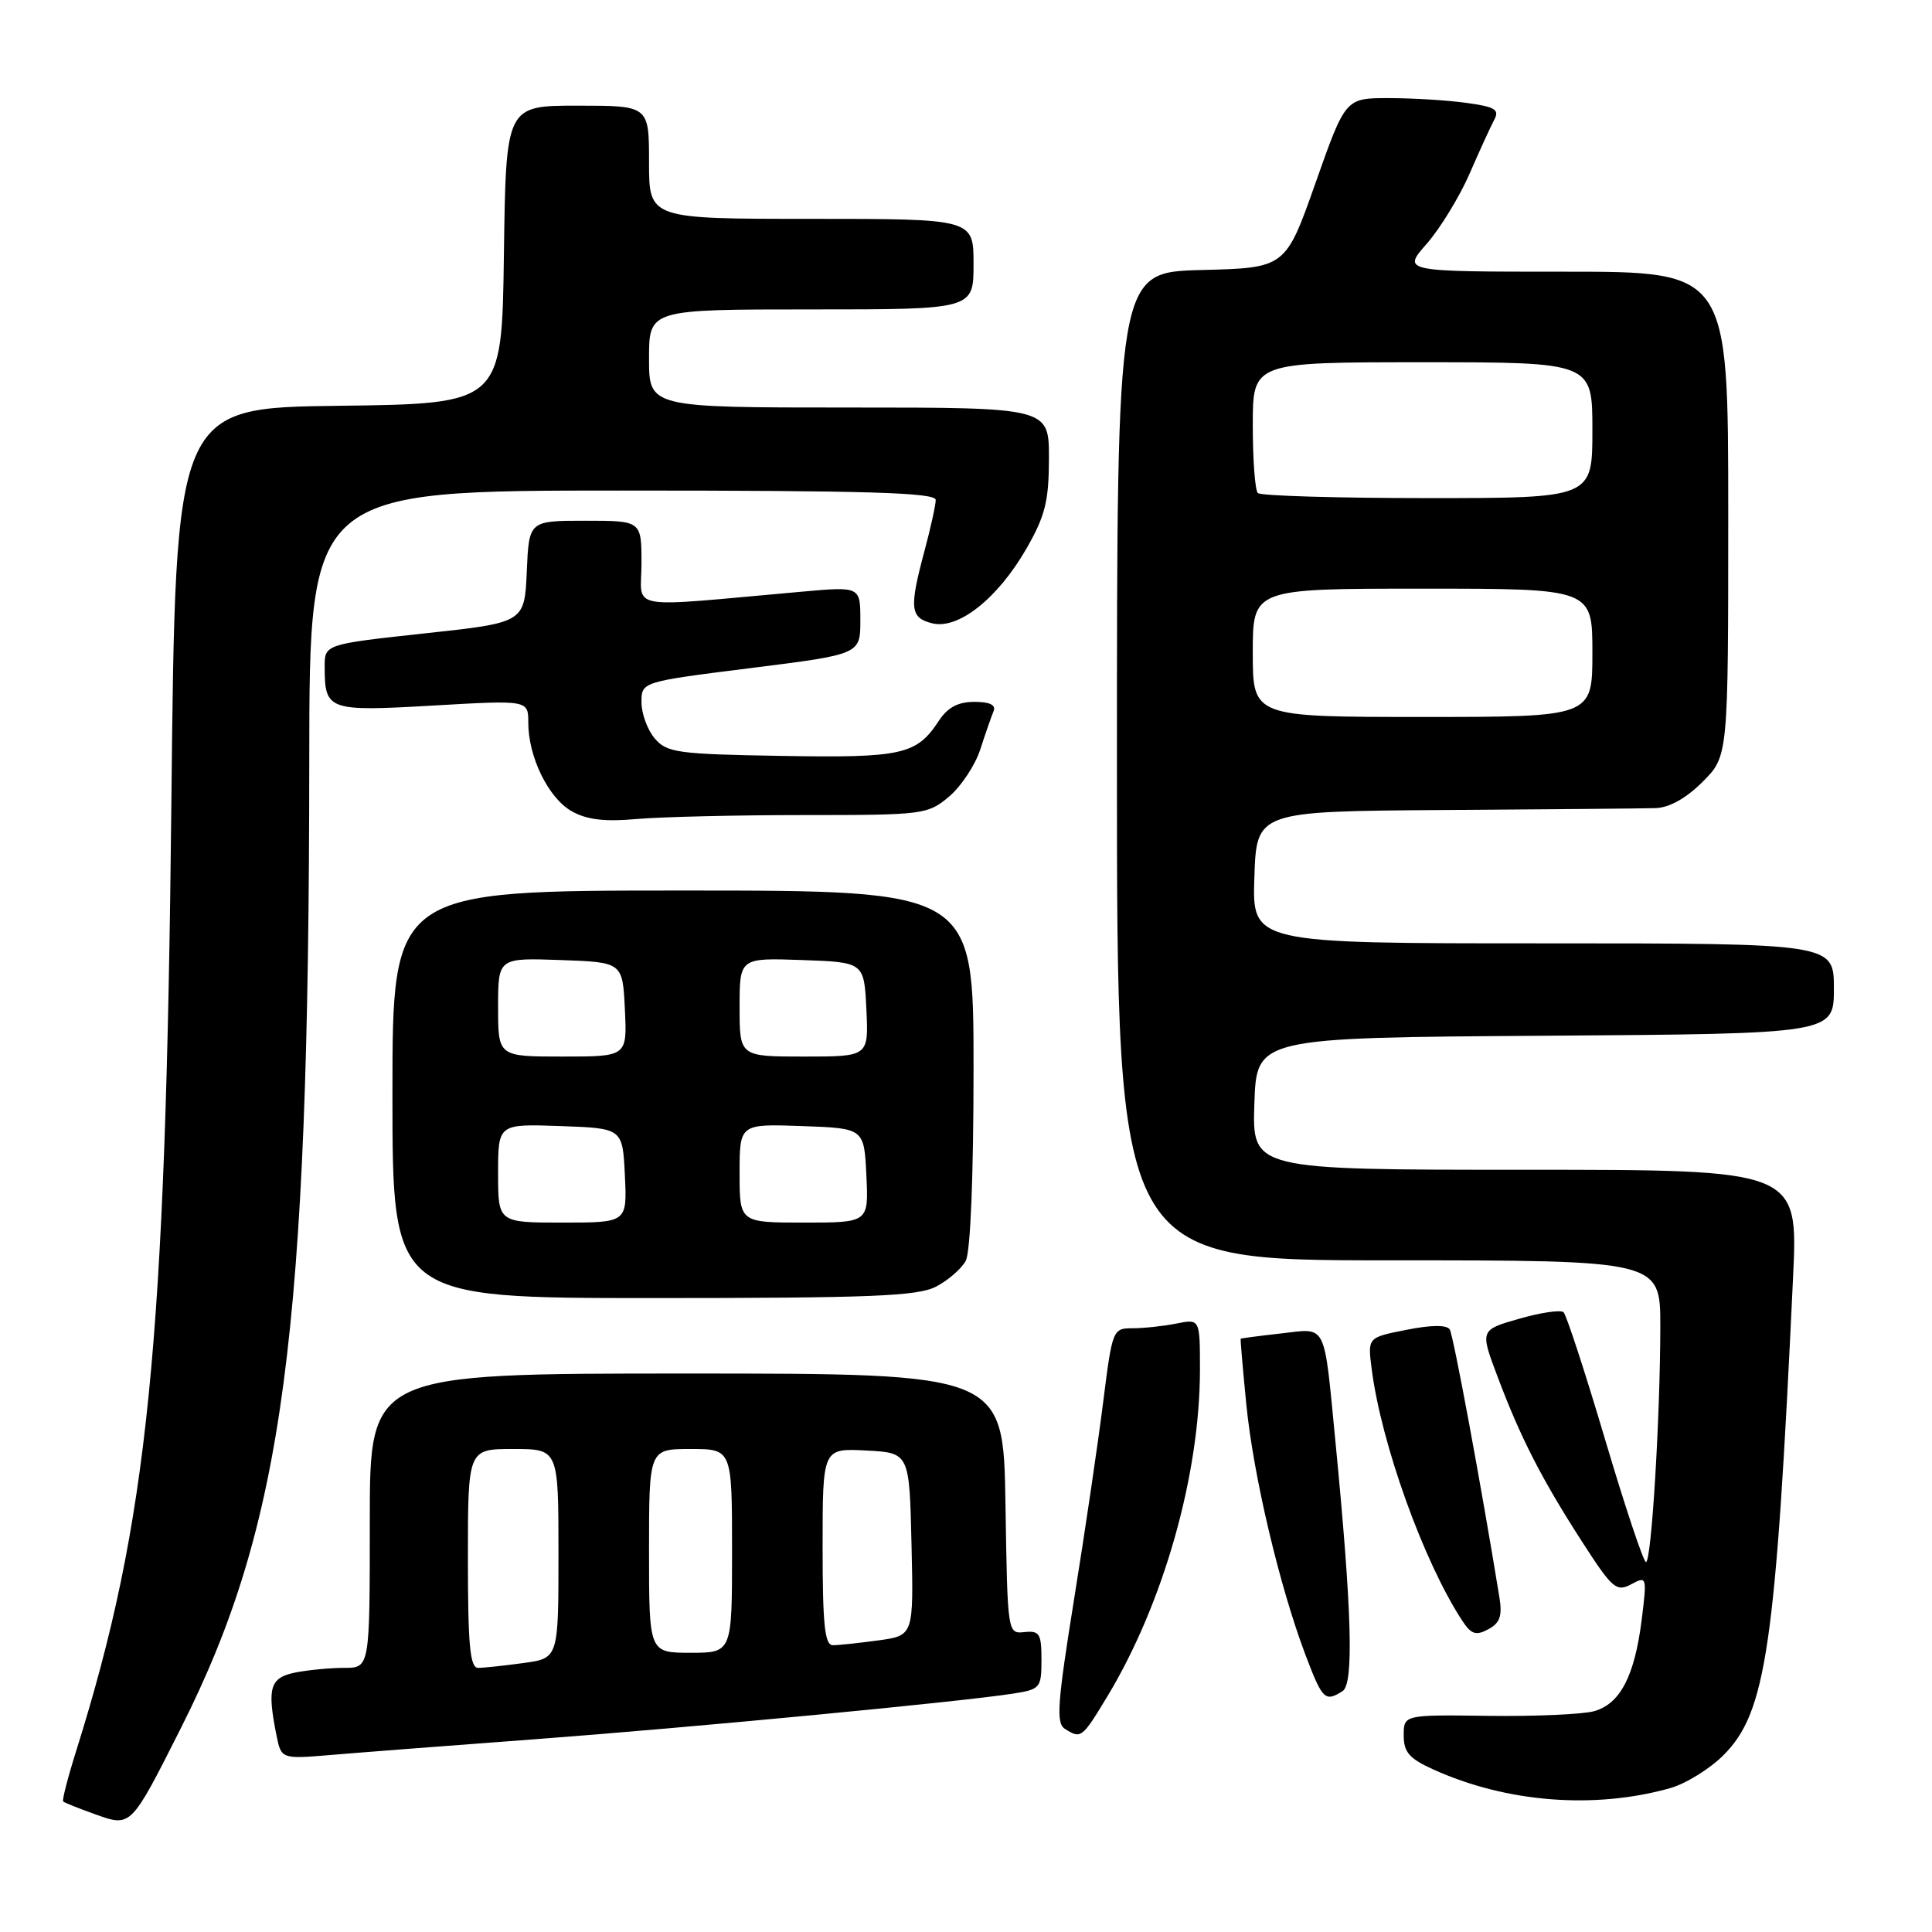 <?xml version="1.0" encoding="UTF-8" standalone="no"?>
<!DOCTYPE svg PUBLIC "-//W3C//DTD SVG 1.1//EN" "http://www.w3.org/Graphics/SVG/1.1/DTD/svg11.dtd" >
<svg xmlns="http://www.w3.org/2000/svg" xmlns:xlink="http://www.w3.org/1999/xlink" version="1.1" viewBox="0 0 256 256">
 <g >
 <path fill="currentColor"
d=" M 23.96 229.00 C 37.60 201.97 40.94 176.80 40.98 100.75 C 41.00 65.00 41.00 65.00 82.50 65.00 C 115.04 65.00 124.00 65.27 123.99 66.25 C 123.98 66.94 123.31 69.97 122.50 73.00 C 120.46 80.61 120.59 81.86 123.51 82.59 C 126.97 83.46 132.21 79.30 136.01 72.69 C 138.50 68.35 138.98 66.40 138.99 60.75 C 139.00 54.00 139.00 54.00 112.50 54.00 C 86.00 54.00 86.00 54.00 86.00 47.50 C 86.00 41.00 86.00 41.00 107.50 41.00 C 129.00 41.00 129.00 41.00 129.00 35.00 C 129.00 29.00 129.00 29.00 107.50 29.00 C 86.00 29.00 86.00 29.00 86.00 21.50 C 86.00 14.00 86.00 14.00 76.52 14.00 C 67.04 14.00 67.04 14.00 66.77 33.75 C 66.50 53.50 66.50 53.50 44.88 53.77 C 23.25 54.04 23.25 54.04 22.71 106.27 C 21.95 178.55 19.65 201.52 10.11 231.96 C 8.99 235.51 8.21 238.54 8.37 238.70 C 8.52 238.86 10.42 239.62 12.58 240.39 C 17.39 242.11 17.30 242.20 23.96 229.00 Z  M 221.27 236.95 C 223.34 236.37 226.54 234.40 228.37 232.57 C 234.04 226.89 235.29 218.33 237.59 169.25 C 238.26 155.00 238.26 155.00 202.09 155.00 C 165.92 155.00 165.92 155.00 166.21 146.25 C 166.50 137.50 166.50 137.50 204.75 137.24 C 243.00 136.98 243.00 136.98 243.00 130.99 C 243.00 125.00 243.00 125.00 204.46 125.00 C 165.92 125.00 165.92 125.00 166.21 116.25 C 166.50 107.50 166.50 107.50 191.50 107.33 C 205.25 107.24 217.78 107.13 219.35 107.08 C 221.18 107.03 223.41 105.79 225.60 103.60 C 229.00 100.20 229.00 100.20 229.00 68.10 C 229.00 36.00 229.00 36.00 207.40 36.00 C 185.79 36.00 185.79 36.00 189.05 32.30 C 190.83 30.26 193.38 26.10 194.71 23.05 C 196.04 20.00 197.51 16.77 197.99 15.88 C 198.72 14.52 198.11 14.15 194.29 13.63 C 191.78 13.28 187.15 13.00 184.00 13.00 C 178.28 13.00 178.28 13.00 174.31 24.25 C 170.34 35.50 170.34 35.50 159.17 35.78 C 148.00 36.07 148.00 36.07 148.00 101.53 C 148.00 167.00 148.00 167.00 184.00 167.00 C 220.00 167.00 220.00 167.00 220.00 175.75 C 219.99 187.81 218.82 207.00 218.10 206.98 C 217.77 206.97 215.33 199.66 212.68 190.73 C 210.03 181.80 207.55 174.22 207.18 173.88 C 206.81 173.53 204.16 173.92 201.30 174.74 C 196.10 176.23 196.10 176.23 198.44 182.43 C 201.48 190.51 204.27 195.96 209.63 204.28 C 213.64 210.50 214.18 210.97 216.13 209.93 C 218.22 208.81 218.24 208.89 217.53 214.65 C 216.59 222.10 214.68 225.77 211.23 226.74 C 209.73 227.16 203.44 227.44 197.25 227.36 C 186.00 227.21 186.00 227.21 186.00 229.96 C 186.00 232.18 186.74 233.03 189.96 234.48 C 199.64 238.85 211.23 239.76 221.27 236.95 Z  M 71.00 230.45 C 91.56 228.91 127.23 225.51 134.25 224.41 C 137.84 223.85 138.00 223.66 138.00 219.92 C 138.00 216.48 137.74 216.05 135.75 216.26 C 133.50 216.50 133.50 216.47 133.23 199.25 C 132.95 182.00 132.95 182.00 90.98 182.00 C 49.00 182.00 49.00 182.00 49.00 201.50 C 49.00 221.00 49.00 221.00 45.62 221.00 C 43.77 221.00 40.84 221.28 39.12 221.62 C 35.77 222.30 35.37 223.62 36.63 229.92 C 37.27 233.09 37.27 233.09 43.88 232.54 C 47.52 232.23 59.72 231.29 71.00 230.45 Z  M 146.75 224.75 C 154.18 212.43 159.00 195.40 159.00 181.47 C 159.00 174.75 159.00 174.75 155.87 175.38 C 154.16 175.72 151.55 176.00 150.08 176.00 C 147.45 176.00 147.39 176.15 146.18 185.75 C 145.51 191.11 143.78 202.86 142.33 211.85 C 140.11 225.67 139.91 228.33 141.10 229.08 C 143.25 230.44 143.36 230.35 146.75 224.75 Z  M 177.90 224.08 C 179.41 223.13 179.13 213.42 176.95 191.00 C 175.39 175.00 175.89 175.99 169.74 176.69 C 166.86 177.01 164.45 177.33 164.40 177.39 C 164.34 177.45 164.68 181.39 165.15 186.16 C 166.09 195.58 169.54 210.17 172.97 219.25 C 175.23 225.22 175.57 225.56 177.90 224.08 Z  M 198.68 211.66 C 196.26 196.78 192.58 176.94 192.10 176.16 C 191.71 175.54 189.66 175.55 186.36 176.21 C 181.22 177.22 181.22 177.22 181.75 181.36 C 183.01 191.28 188.63 206.92 193.74 214.73 C 194.94 216.56 195.56 216.77 197.20 215.89 C 198.75 215.06 199.08 214.13 198.68 211.66 Z  M 124.02 170.49 C 125.63 169.66 127.40 168.11 127.97 167.06 C 128.59 165.89 129.00 155.82 129.00 141.57 C 129.00 118.00 129.00 118.00 90.50 118.00 C 52.00 118.00 52.00 118.00 52.00 145.00 C 52.00 172.00 52.00 172.00 86.55 172.00 C 115.41 172.00 121.58 171.75 124.02 170.49 Z  M 106.57 108.00 C 122.37 108.00 122.93 107.93 125.75 105.56 C 127.34 104.22 129.21 101.40 129.89 99.31 C 130.57 97.21 131.36 94.94 131.65 94.25 C 132.00 93.41 131.16 93.00 129.11 93.00 C 126.93 93.00 125.56 93.74 124.38 95.54 C 121.45 100.01 119.53 100.44 103.50 100.16 C 89.75 99.93 88.35 99.73 86.75 97.84 C 85.79 96.71 85.00 94.55 85.00 93.06 C 85.00 90.34 85.00 90.34 99.50 88.52 C 114.00 86.70 114.00 86.70 114.00 82.20 C 114.00 77.71 114.00 77.71 106.25 78.40 C 82.43 80.52 85.00 80.97 85.00 74.65 C 85.00 69.00 85.00 69.00 77.55 69.00 C 70.09 69.00 70.09 69.00 69.80 75.75 C 69.50 82.50 69.50 82.50 56.25 83.93 C 43.00 85.37 43.00 85.37 43.02 88.43 C 43.04 94.13 43.48 94.29 57.38 93.49 C 70.00 92.76 70.00 92.76 70.00 95.76 C 70.00 100.30 72.67 105.75 75.75 107.49 C 77.75 108.62 80.12 108.91 84.40 108.52 C 87.64 108.24 97.62 108.00 106.57 108.00 Z  M 166.00 86.50 C 166.00 78.00 166.00 78.00 188.50 78.00 C 211.00 78.00 211.00 78.00 211.00 86.50 C 211.00 95.00 211.00 95.00 188.50 95.00 C 166.00 95.00 166.00 95.00 166.00 86.50 Z  M 166.67 65.33 C 166.30 64.97 166.00 60.92 166.00 56.33 C 166.00 48.00 166.00 48.00 188.50 48.00 C 211.00 48.00 211.00 48.00 211.00 57.00 C 211.00 66.00 211.00 66.00 189.17 66.00 C 177.16 66.00 167.03 65.70 166.67 65.33 Z  M 62.00 206.50 C 62.00 192.00 62.00 192.00 68.00 192.00 C 74.00 192.00 74.00 192.00 74.00 205.86 C 74.00 219.73 74.00 219.73 69.36 220.36 C 66.81 220.71 64.11 221.00 63.36 221.00 C 62.28 221.00 62.00 218.06 62.00 206.50 Z  M 86.00 205.50 C 86.00 192.00 86.00 192.00 91.50 192.00 C 97.00 192.00 97.00 192.00 97.00 205.50 C 97.00 219.00 97.00 219.00 91.50 219.00 C 86.00 219.00 86.00 219.00 86.00 205.50 Z  M 109.00 204.95 C 109.00 191.90 109.00 191.90 114.75 192.20 C 120.50 192.50 120.50 192.50 120.78 204.61 C 121.06 216.72 121.06 216.72 116.39 217.36 C 113.82 217.71 111.11 218.00 110.36 218.00 C 109.28 218.00 109.00 215.29 109.00 204.95 Z  M 66.00 155.46 C 66.00 148.92 66.00 148.92 74.25 149.21 C 82.50 149.50 82.50 149.50 82.80 155.75 C 83.10 162.00 83.10 162.00 74.55 162.00 C 66.00 162.00 66.00 162.00 66.00 155.46 Z  M 98.00 155.46 C 98.00 148.92 98.00 148.92 106.25 149.21 C 114.50 149.50 114.50 149.50 114.80 155.75 C 115.10 162.00 115.10 162.00 106.55 162.00 C 98.00 162.00 98.00 162.00 98.00 155.46 Z  M 66.00 133.46 C 66.00 126.92 66.00 126.92 74.25 127.21 C 82.50 127.50 82.50 127.50 82.80 133.75 C 83.10 140.00 83.10 140.00 74.55 140.00 C 66.00 140.00 66.00 140.00 66.00 133.46 Z  M 98.00 133.46 C 98.00 126.92 98.00 126.92 106.25 127.21 C 114.50 127.50 114.50 127.50 114.80 133.75 C 115.10 140.00 115.10 140.00 106.55 140.00 C 98.00 140.00 98.00 140.00 98.00 133.46 Z "/>
</g>
</svg>
